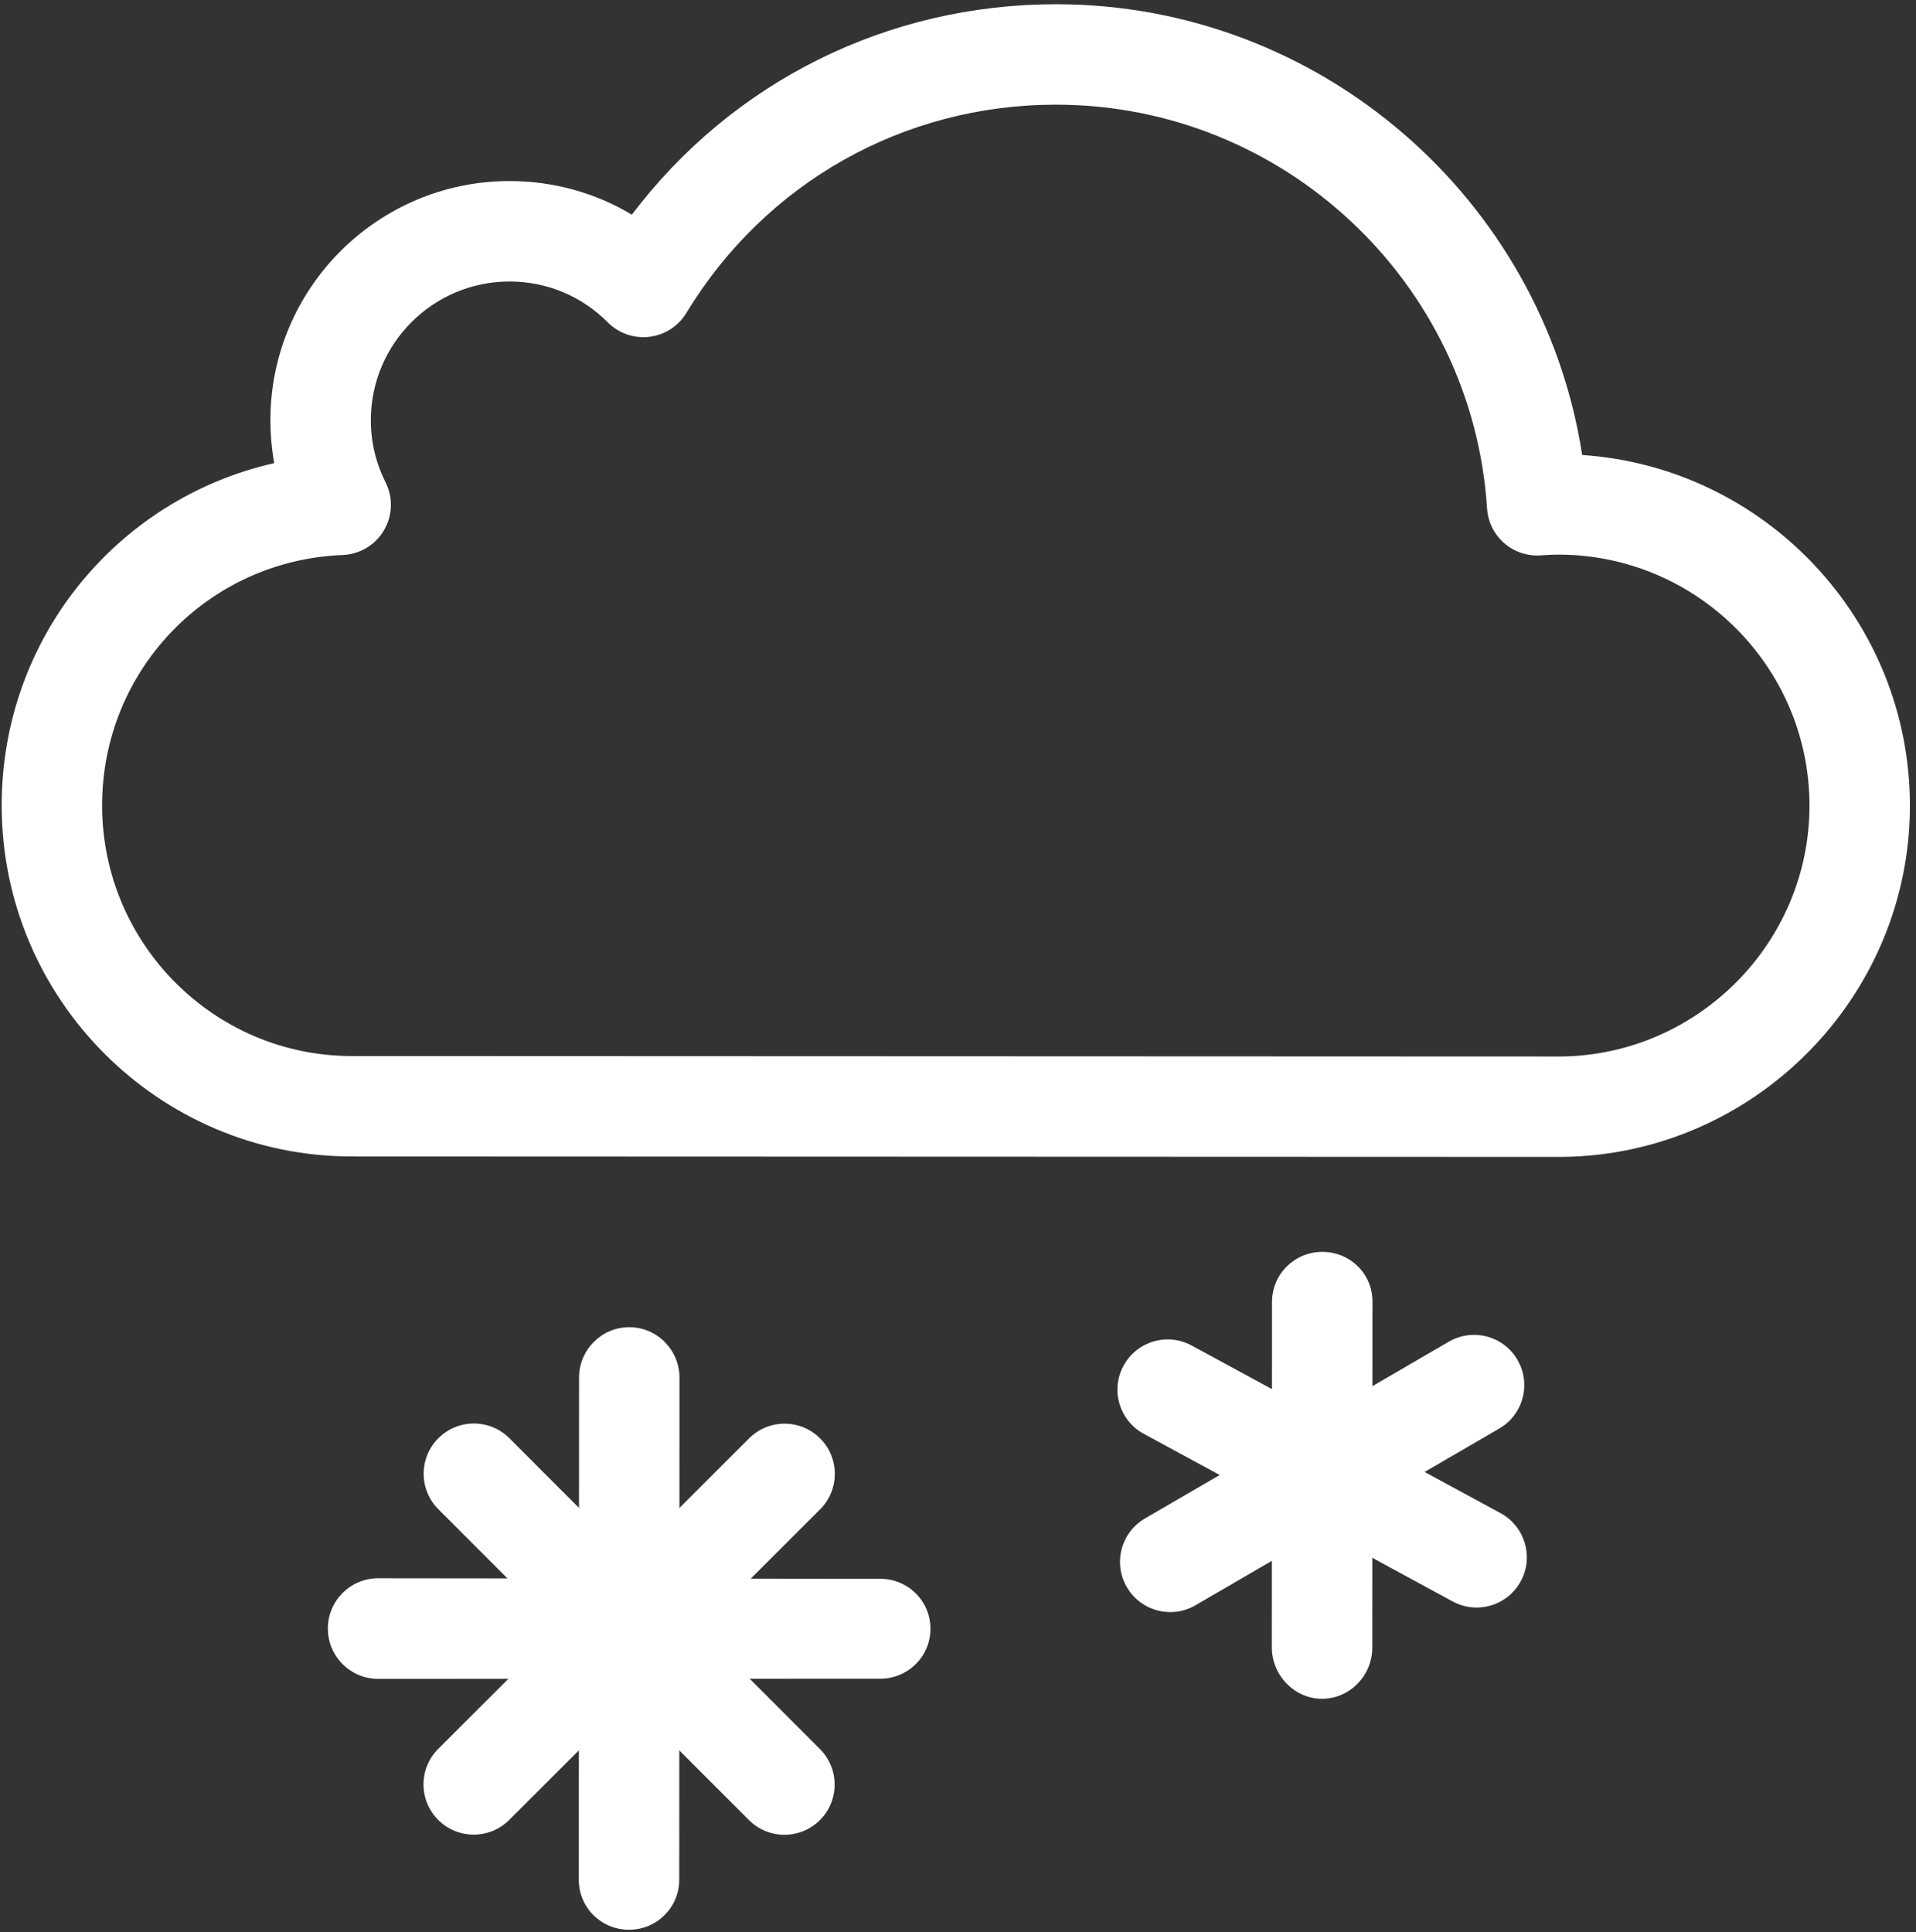 <svg width="237" height="239" viewBox="0 0 237 239" fill="none" xmlns="http://www.w3.org/2000/svg">
<rect x="0" y="0" width="237" height="239" fill="#333333" stroke="none"/>
<path d="M193.126 143.112L186.551 143.11L43.512 143.056C19.634 143.056 0.207 123.576 0.207 99.631C0.207 78.961 14.485 61.682 33.923 57.288C33.607 55.549 33.448 53.775 33.448 51.972C33.448 35.665 46.715 22.398 63.022 22.398C68.439 22.398 73.63 23.843 78.159 26.552C90.571 10.137 109.722 0.524 130.622 0.524C163.286 0.524 190.819 24.581 195.707 56.283C218.318 57.804 236.247 76.678 236.247 99.661C236.247 123.386 216.931 142.879 193.189 143.112C193.168 143.112 193.147 143.112 193.126 143.112ZM186.556 130.687L193.098 130.689C210.043 130.506 223.824 116.593 223.824 99.661C223.824 82.538 209.886 68.607 192.755 68.607C192.023 68.607 191.241 68.655 190.572 68.701C188.931 68.814 187.297 68.269 186.052 67.18C184.808 66.091 184.048 64.552 183.943 62.902C182.145 34.89 158.725 12.947 130.622 12.947C111.778 12.947 94.684 22.582 84.897 38.719C83.906 40.352 82.219 41.439 80.322 41.666C78.425 41.891 76.529 41.233 75.181 39.878C71.938 36.617 67.62 34.821 63.022 34.821C53.565 34.821 45.871 42.515 45.871 51.972C45.871 54.67 46.484 57.256 47.691 59.658C48.64 61.545 48.565 63.784 47.492 65.603C46.42 67.422 44.497 68.572 42.387 68.655C25.701 69.314 12.63 82.92 12.63 99.631C12.63 116.725 26.484 130.633 43.512 130.633H49.9L186.556 130.687Z" fill="#ffffff"/>
<g>
<path d="M58.597 226.946C57.007 226.946 55.416 226.338 54.203 225.124C51.778 222.697 51.78 218.764 54.207 216.34L92.659 177.927C95.086 175.503 99.019 175.504 101.444 177.931C103.868 180.358 103.866 184.291 101.439 186.715L62.987 225.128C61.775 226.34 60.186 226.946 58.597 226.946Z" fill="#ffffff"/>
<path d="M97.03 226.965C95.439 226.965 93.848 226.358 92.635 225.143L54.222 186.692C51.798 184.265 51.8 180.332 54.227 177.908C56.654 175.484 60.587 175.485 63.011 177.912L101.424 216.364C103.849 218.791 103.847 222.723 101.42 225.148C100.207 226.359 98.618 226.965 97.03 226.965Z" fill="#ffffff"/>
<path d="M108.881 207.656C108.88 207.656 108.879 207.656 108.878 207.656L46.762 207.675C43.332 207.673 40.552 204.881 40.554 201.451C40.556 198.021 43.336 195.233 46.765 195.233C46.766 195.233 46.767 195.233 46.768 195.233L108.884 195.298C112.315 195.3 115.094 198.05 115.093 201.48C115.091 204.909 112.31 207.656 108.881 207.656Z" fill="#ffffff"/>
<path d="M77.807 238.714C77.806 238.714 77.806 238.714 77.804 238.714C74.374 238.714 71.594 235.971 71.596 232.541L71.627 170.405C71.629 166.975 74.41 164.175 77.839 164.175C77.84 164.175 77.841 164.175 77.842 164.175C81.273 164.175 84.052 167.001 84.05 170.431L84.019 232.526C84.017 235.956 81.236 238.714 77.807 238.714Z" fill="#ffffff"/>
<animate attributeName="opacity" values='1;0;0;1' dur="6s" repeatCount="indefinite" /> 
</g>
<g>
<path d="M144.757 199.416C142.617 199.416 140.535 198.31 139.382 196.327C137.657 193.362 138.662 189.56 141.628 187.835L179.211 165.97C182.177 164.243 185.979 165.25 187.704 168.216C189.429 171.181 188.424 174.983 185.458 176.708L147.874 198.573C146.892 199.145 145.817 199.416 144.757 199.416Z" fill="#ffffff"/>
<path d="M182.645 198.855C181.645 198.855 180.63 198.612 179.688 198.101L141.472 177.36C138.457 175.724 137.339 171.953 138.976 168.938C140.612 165.923 144.382 164.806 147.398 166.442L185.614 187.182C188.629 188.819 189.747 192.59 188.11 195.605C186.985 197.678 184.85 198.855 182.645 198.855Z" fill="#ffffff"/>
<path d="M163.532 210.141C163.531 210.141 163.53 210.141 163.529 210.141C160.098 210.141 157.319 207.215 157.32 203.785L157.342 161.051C157.344 157.621 160.125 154.858 163.554 154.858C163.555 154.858 163.556 154.858 163.557 154.858C166.988 154.858 169.767 157.556 169.765 160.986L169.744 203.834C169.742 207.264 166.961 210.141 163.532 210.141Z" fill="#ffffff"/>
<animate attributeName="opacity" values='0;1;1;0' dur="4s" repeatCount="indefinite" /> 
</g>
</svg>
